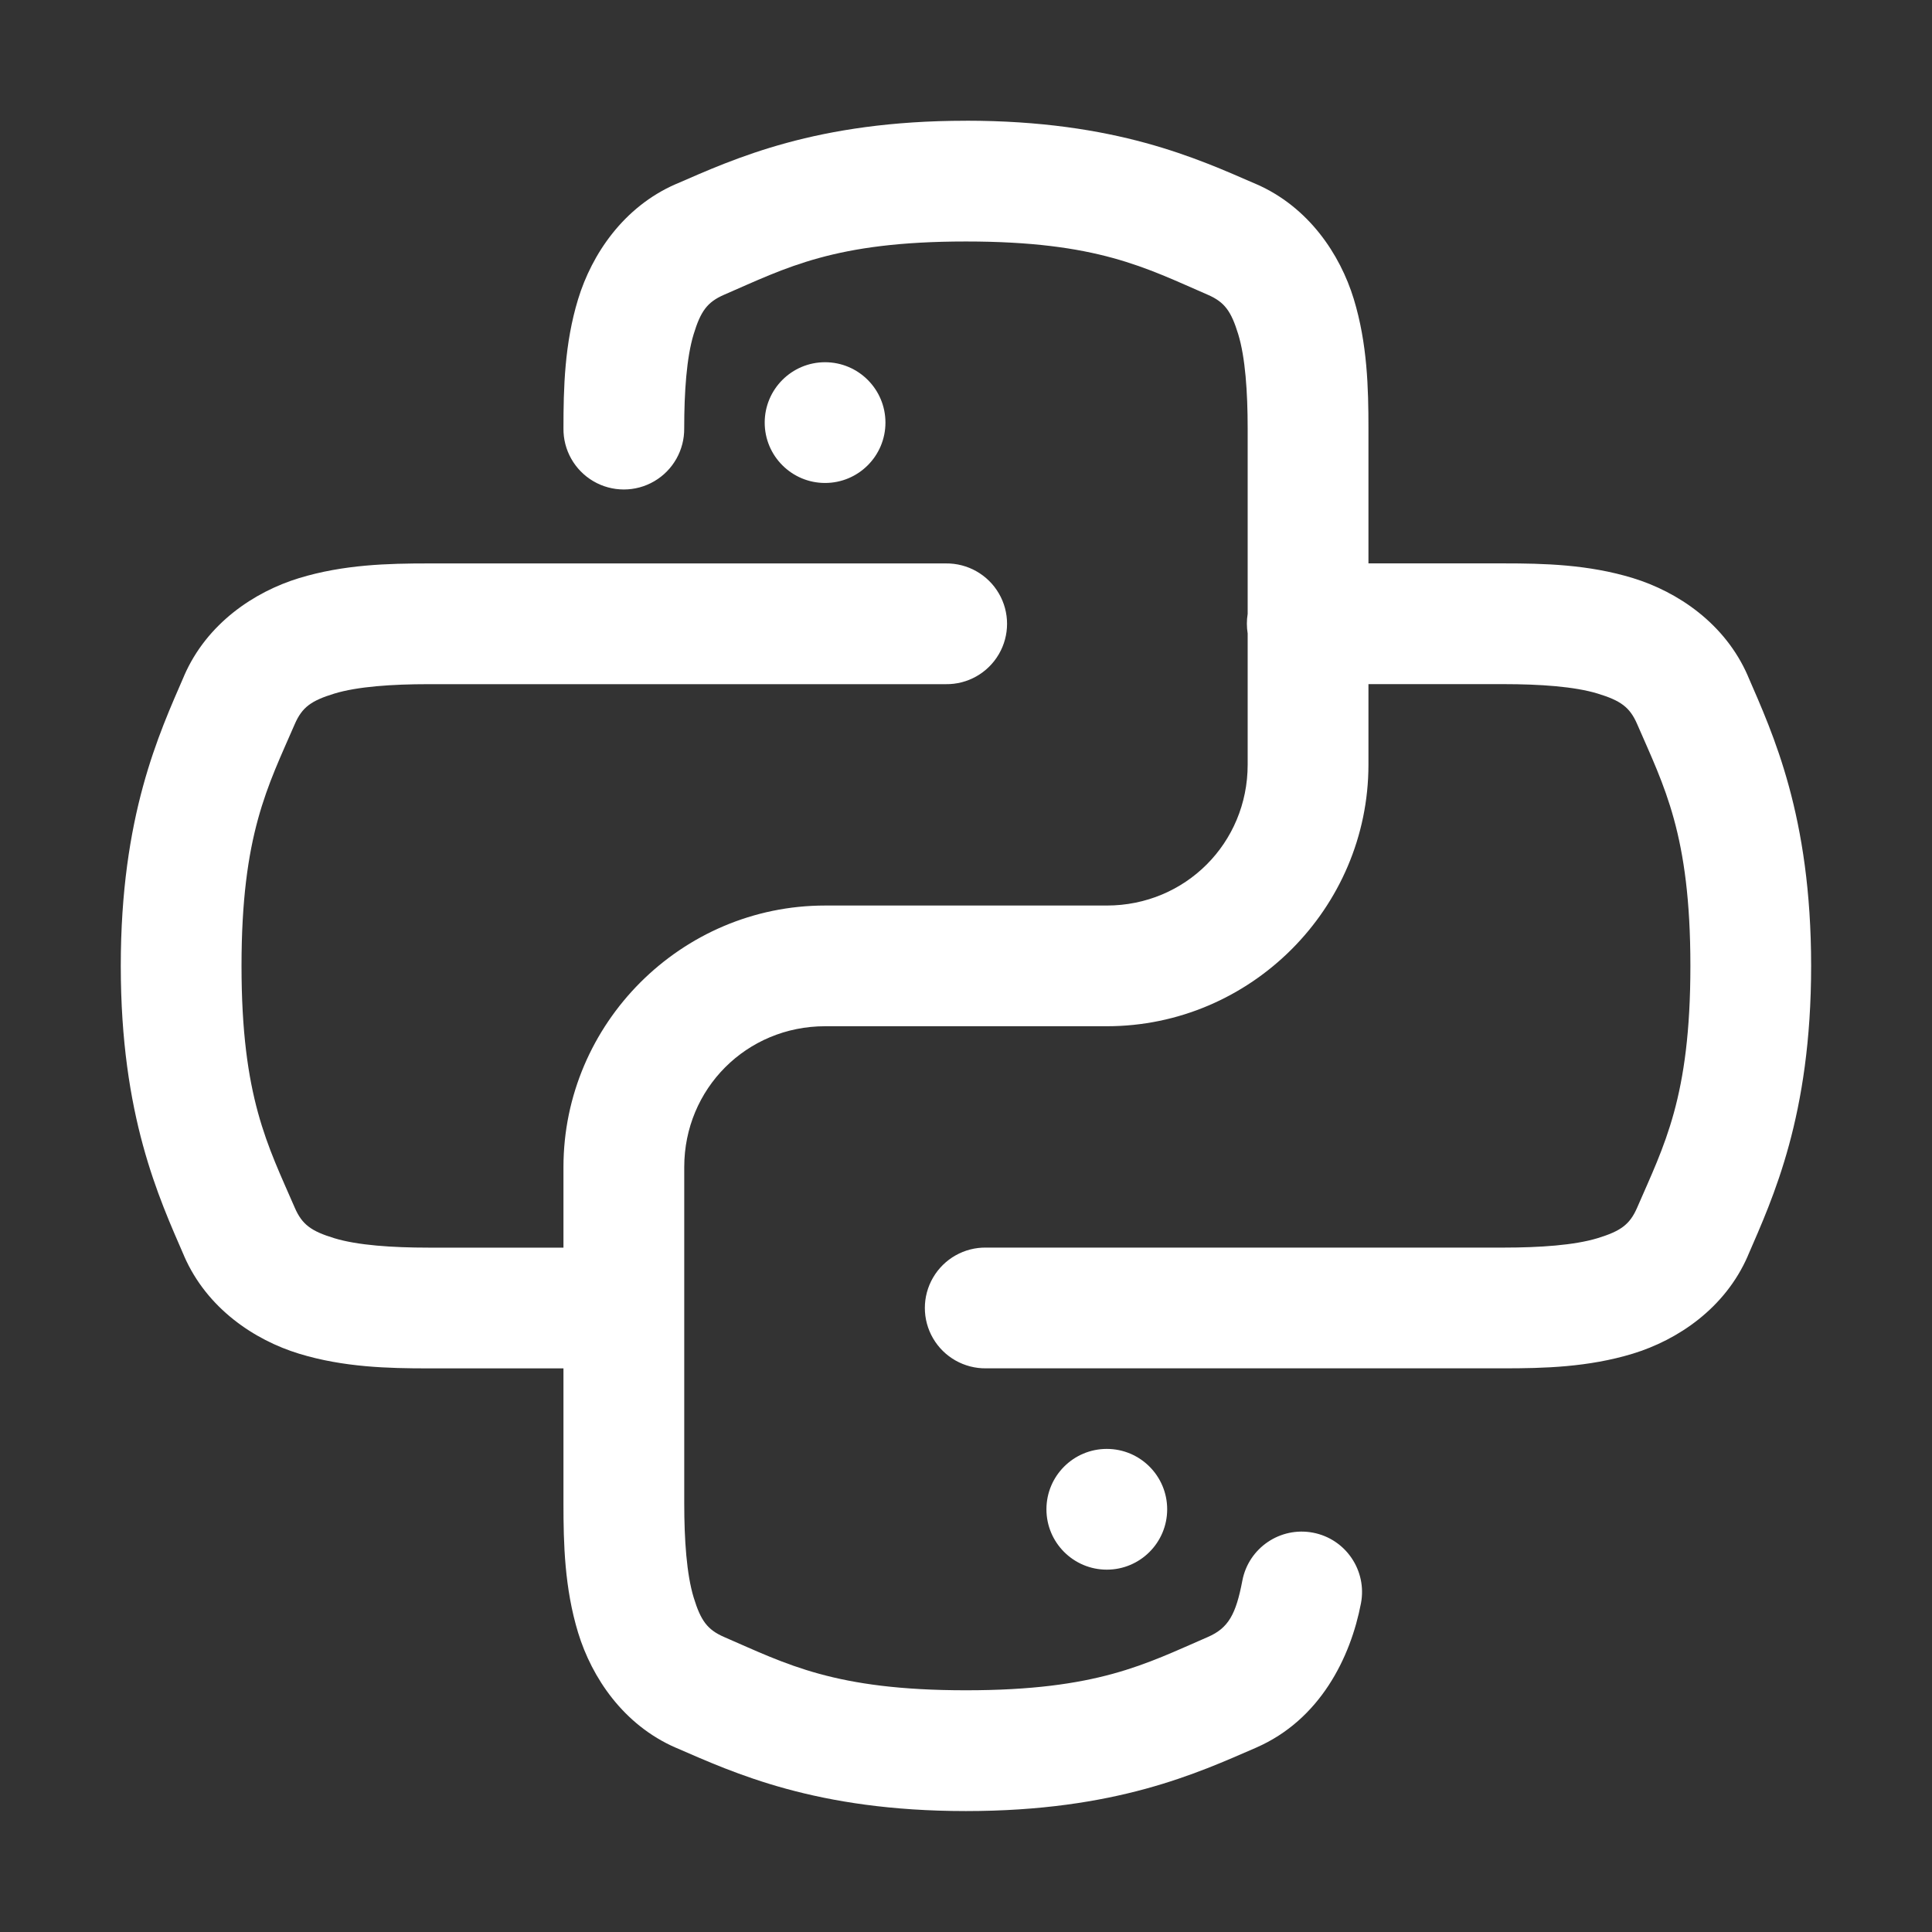 <svg xmlns="http://www.w3.org/2000/svg" x="0px" y="0px" width="100" height="100" viewBox="0,0,256,256">
<rect x="0" y="0" width="256" height="256" fill="#333333" stroke="none"/>
<g fill="#ffffff" fill-rule="nonzero" stroke="none" stroke-width="1" stroke-linecap="butt" stroke-linejoin="miter" stroke-miterlimit="10" stroke-dasharray="" stroke-dashoffset="0" font-family="none" font-weight="none" font-size="none" text-anchor="none" style="mix-blend-mode: normal"><g transform="scale(5.333,5.333)"><path d="M24,3c-3.729,0 -5.76,0.947 -7.207,1.574c-0.001,0 -0.001,0 -0.002,0c-1.302,0.568 -2.086,1.745 -2.426,2.855c-0.34,1.111 -0.365,2.221 -0.365,3.211c-0.008,0.541 0.277,1.044 0.744,1.317c0.467,0.273 1.045,0.273 1.512,0c0.467,-0.273 0.751,-0.776 0.744,-1.317c0,-0.9 0.059,-1.76 0.234,-2.334c0.175,-0.574 0.338,-0.8 0.756,-0.982c1.551,-0.672 2.741,-1.324 6.01,-1.324c3.269,0 4.459,0.652 6.01,1.324c0.418,0.182 0.58,0.408 0.756,0.982c0.175,0.574 0.234,1.434 0.234,2.334v4.613c-0.026,0.161 -0.026,0.325 0,0.486v3.26c0,1.95 -1.55,3.5 -3.5,3.5h-7c-3.572,0 -6.5,2.928 -6.5,6.5v2h-3.359c-0.9,0 -1.76,-0.059 -2.334,-0.234c-0.574,-0.175 -0.8,-0.338 -0.982,-0.756c-0.672,-1.551 -1.324,-2.741 -1.324,-6.01c0,-3.269 0.652,-4.459 1.324,-6.01c0.182,-0.418 0.408,-0.58 0.982,-0.756c0.574,-0.175 1.434,-0.234 2.334,-0.234h12.859c0.541,0.008 1.044,-0.277 1.317,-0.744c0.273,-0.467 0.273,-1.045 0,-1.512c-0.273,-0.467 -0.776,-0.751 -1.317,-0.744h-12.859c-0.99,0 -2.1,0.026 -3.211,0.365c-1.111,0.34 -2.288,1.123 -2.855,2.426v0.002c-0.627,1.447 -1.574,3.478 -1.574,7.207c0,3.729 0.947,5.76 1.574,7.207v0.002c0.568,1.302 1.745,2.086 2.855,2.426c1.111,0.339 2.221,0.365 3.211,0.365h3.359v3.359c0,0.99 0.026,2.1 0.365,3.211c0.34,1.111 1.123,2.288 2.426,2.855c0.001,0 0.001,0 0.002,0c1.447,0.627 3.478,1.574 7.207,1.574c3.729,0 5.76,-0.947 7.207,-1.574c0.001,-0.001 0.003,-0.001 0.004,-0.002c1.588,-0.693 2.346,-2.238 2.604,-3.586c0.155,-0.814 -0.379,-1.6 -1.192,-1.755c-0.814,-0.155 -1.6,0.379 -1.755,1.192c-0.16,0.84 -0.347,1.178 -0.857,1.4c-1.551,0.672 -2.741,1.324 -6.01,1.324c-3.269,0 -4.459,-0.652 -6.01,-1.324c-0.418,-0.182 -0.58,-0.408 -0.756,-0.982c-0.175,-0.574 -0.234,-1.434 -0.234,-2.334v-8.359c0,-1.95 1.55,-3.5 3.5,-3.5h7c3.572,0 6.5,-2.928 6.5,-6.5v-2h3.359c0.9,0 1.76,0.059 2.334,0.234c0.574,0.175 0.8,0.338 0.982,0.756c0.672,1.551 1.324,2.741 1.324,6.01c0,3.269 -0.652,4.459 -1.324,6.01c-0.182,0.418 -0.408,0.58 -0.982,0.756c-0.574,0.175 -1.434,0.234 -2.334,0.234h-12.859c-0.541,-0.008 -1.044,0.277 -1.317,0.744c-0.273,0.467 -0.273,1.045 0,1.512c0.273,0.467 0.776,0.751 1.317,0.744h12.859c0.99,0 2.1,-0.026 3.211,-0.365c1.111,-0.34 2.288,-1.123 2.855,-2.426v-0.002c0.627,-1.447 1.574,-3.478 1.574,-7.207c0,-3.729 -0.947,-5.76 -1.574,-7.207v-0.002c-0.568,-1.302 -1.745,-2.086 -2.855,-2.426c-1.111,-0.34 -2.221,-0.365 -3.211,-0.365h-3.359v-3.359c0,-0.99 -0.026,-2.1 -0.365,-3.211c-0.34,-1.111 -1.123,-2.288 -2.426,-2.855c-0.001,0 -0.001,0 -0.002,0c-1.447,-0.627 -3.478,-1.574 -7.207,-1.574zM20.5,9c-0.828,0 -1.5,0.672 -1.5,1.5c0,0.828 0.672,1.5 1.5,1.5c0.828,0 1.5,-0.672 1.5,-1.5c0,-0.828 -0.672,-1.5 -1.5,-1.5zM27.5,36c-0.828,0 -1.5,0.672 -1.5,1.5c0,0.828 0.672,1.5 1.5,1.5c0.828,0 1.5,-0.672 1.5,-1.5c0,-0.828 -0.672,-1.5 -1.5,-1.5z"></path></g></g>
</svg>
